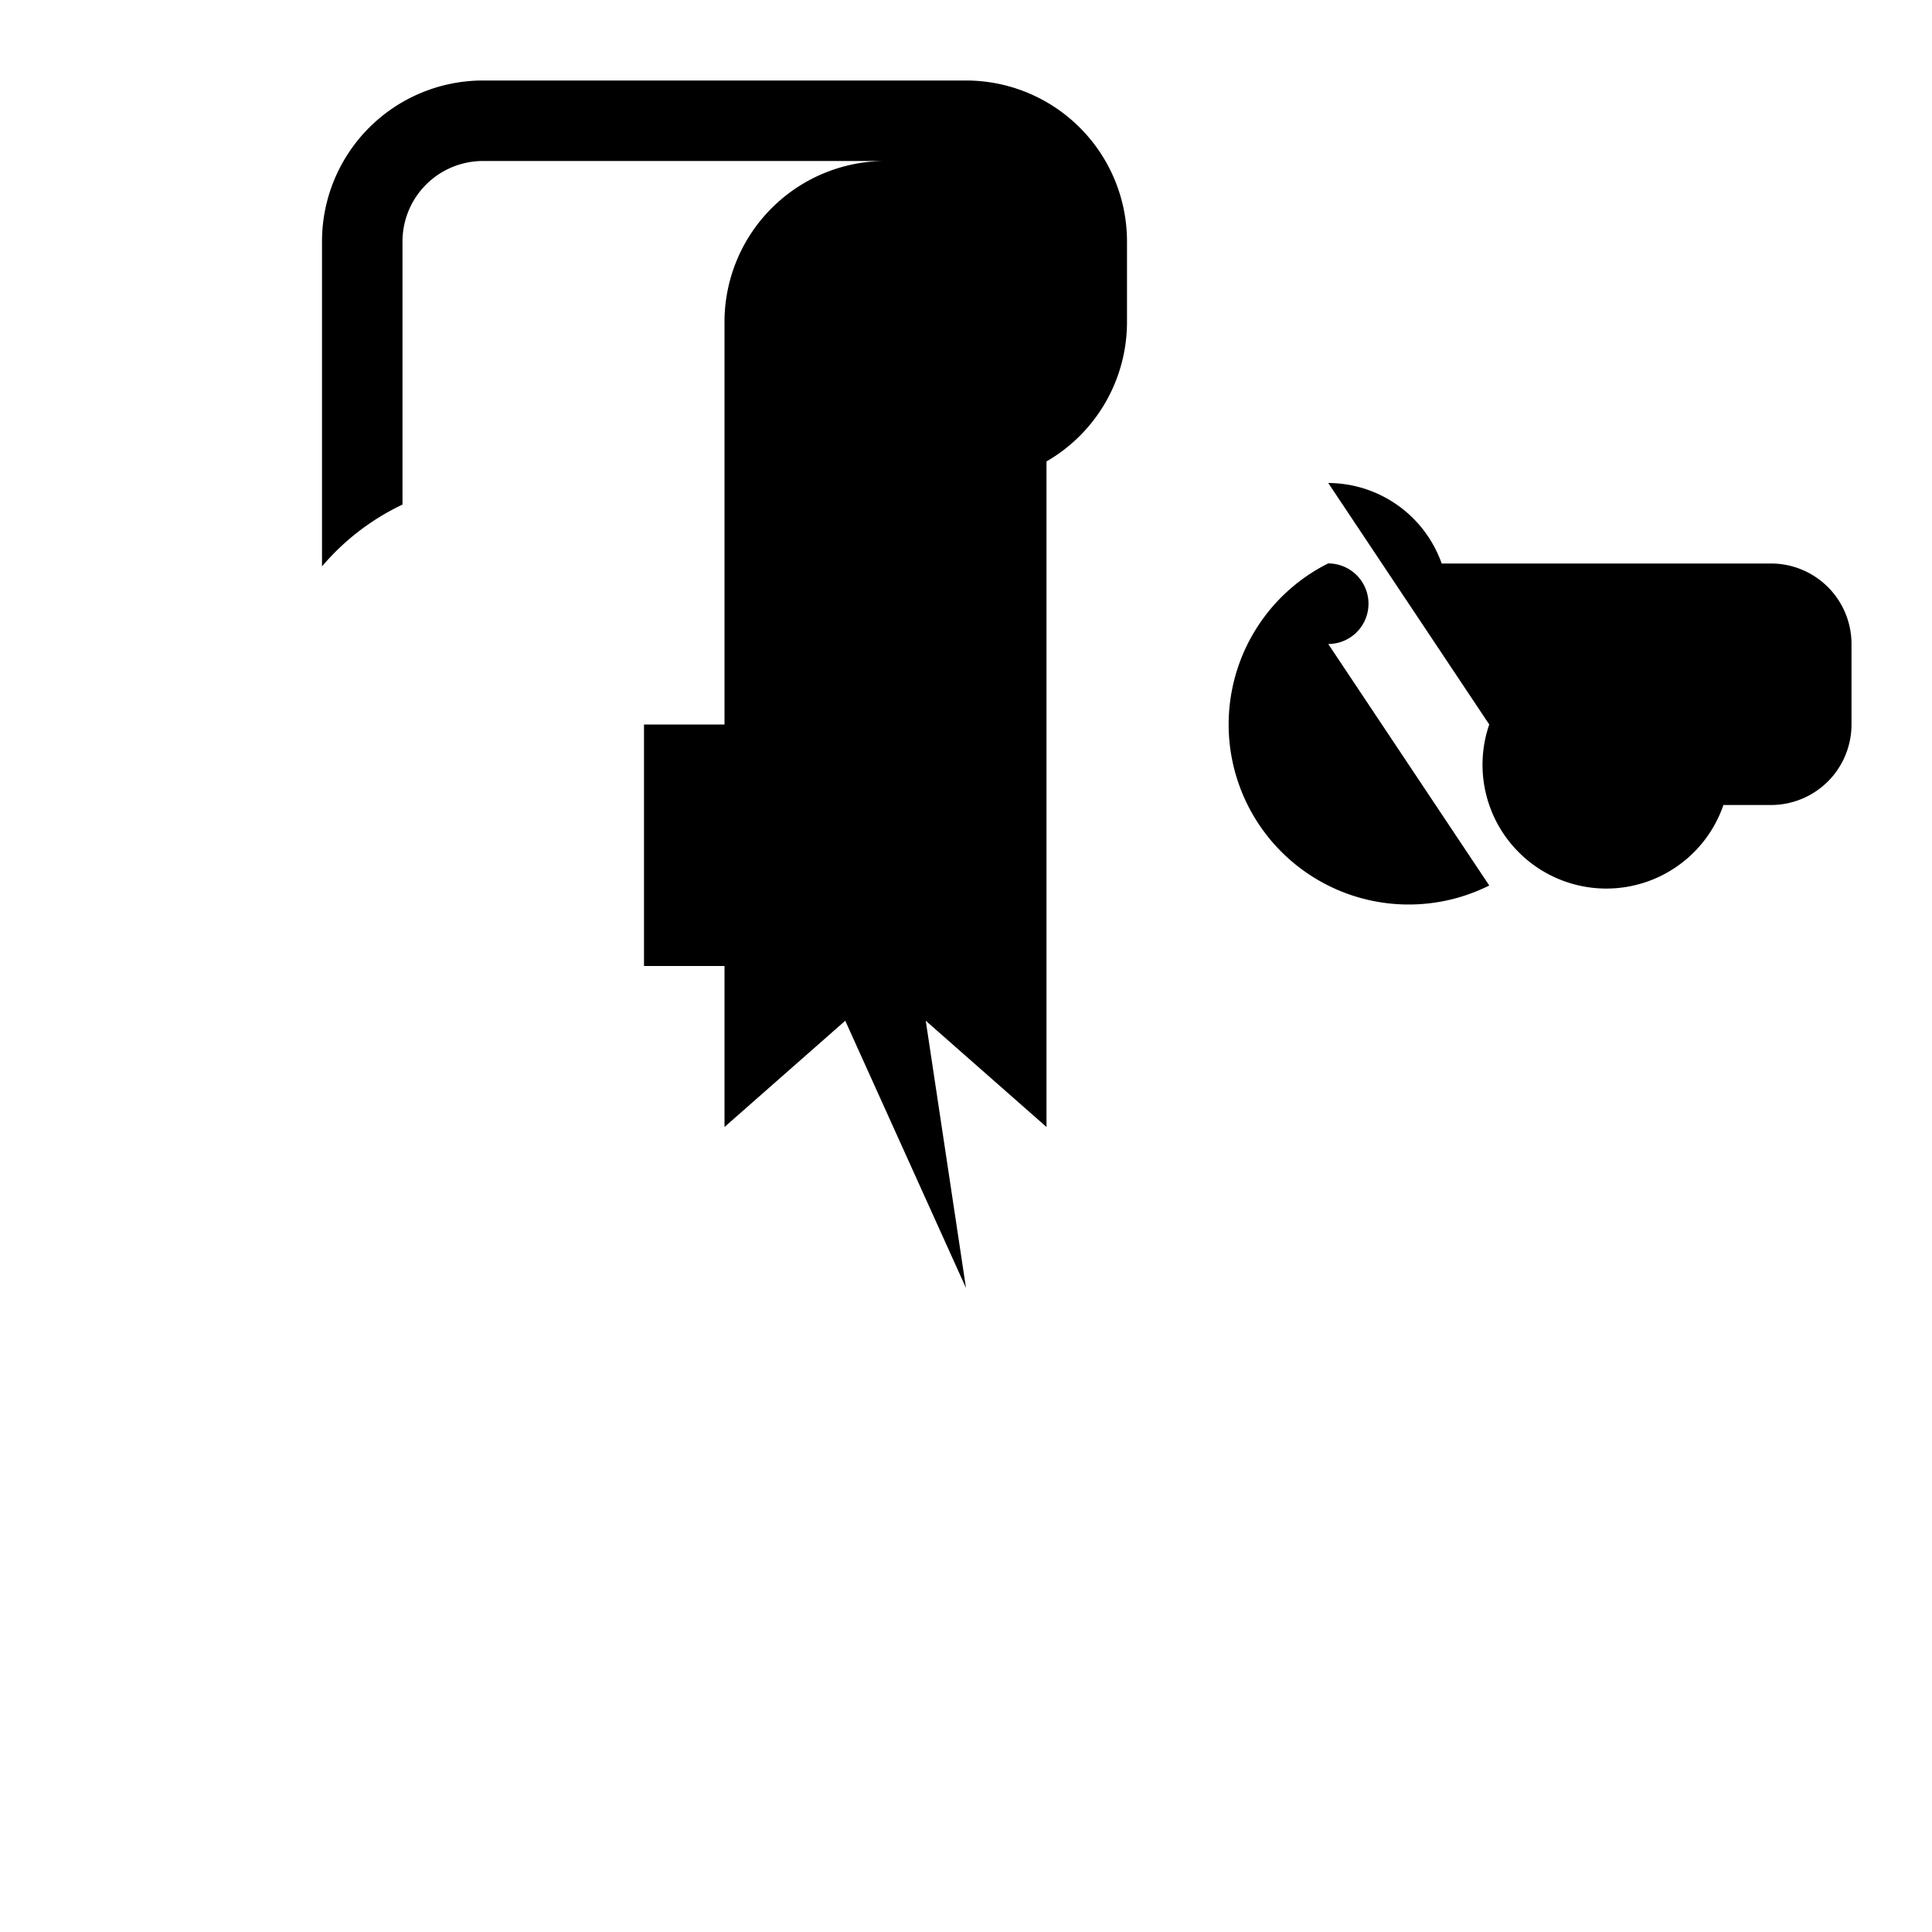 <svg xmlns="http://www.w3.org/2000/svg" class="icon icon-icon-star-lightbulb" viewBox="0 0 24 24">
   <path fill="none" d="M0 0h24v24H0V0z"/>
   <path d="M6 2a1 1 0 0 0-1 1v3.268a2.99 2.99 0 0 0-1 .768V3a2 2 0 0 1 2-2h6a2 2 0 0 1 2 2v1a2 2 0 0 1-2 2h-1c.828 0 1.584-.488 2-1.22V14l-1.5-1.32L12 16l-1.5-3.32L9 14V4a2 2 0 0 1 2-2h2a1 1 0 0 0 1 1v.72a2.99 2.99 0 0 0-1 .769V3a1 1 0 0 0-1-1H6zm2 7h2a1 1 0 0 0 1-1h2v4h-2v-1a1 1 0 0 0-2 0v1H8v-4zm8.5-3a1.5 1.5 0 0 1 1.409 1H22a1 1 0 0 1 1 1v1a1 1 0 0 1-1 1h-.591A1.5 1.5 0 1 1 18.5 9zm0 2a.5.5 0 1 0-.001-1.001A.5.5 0 0 0 18.5 11z"/>
</svg>
